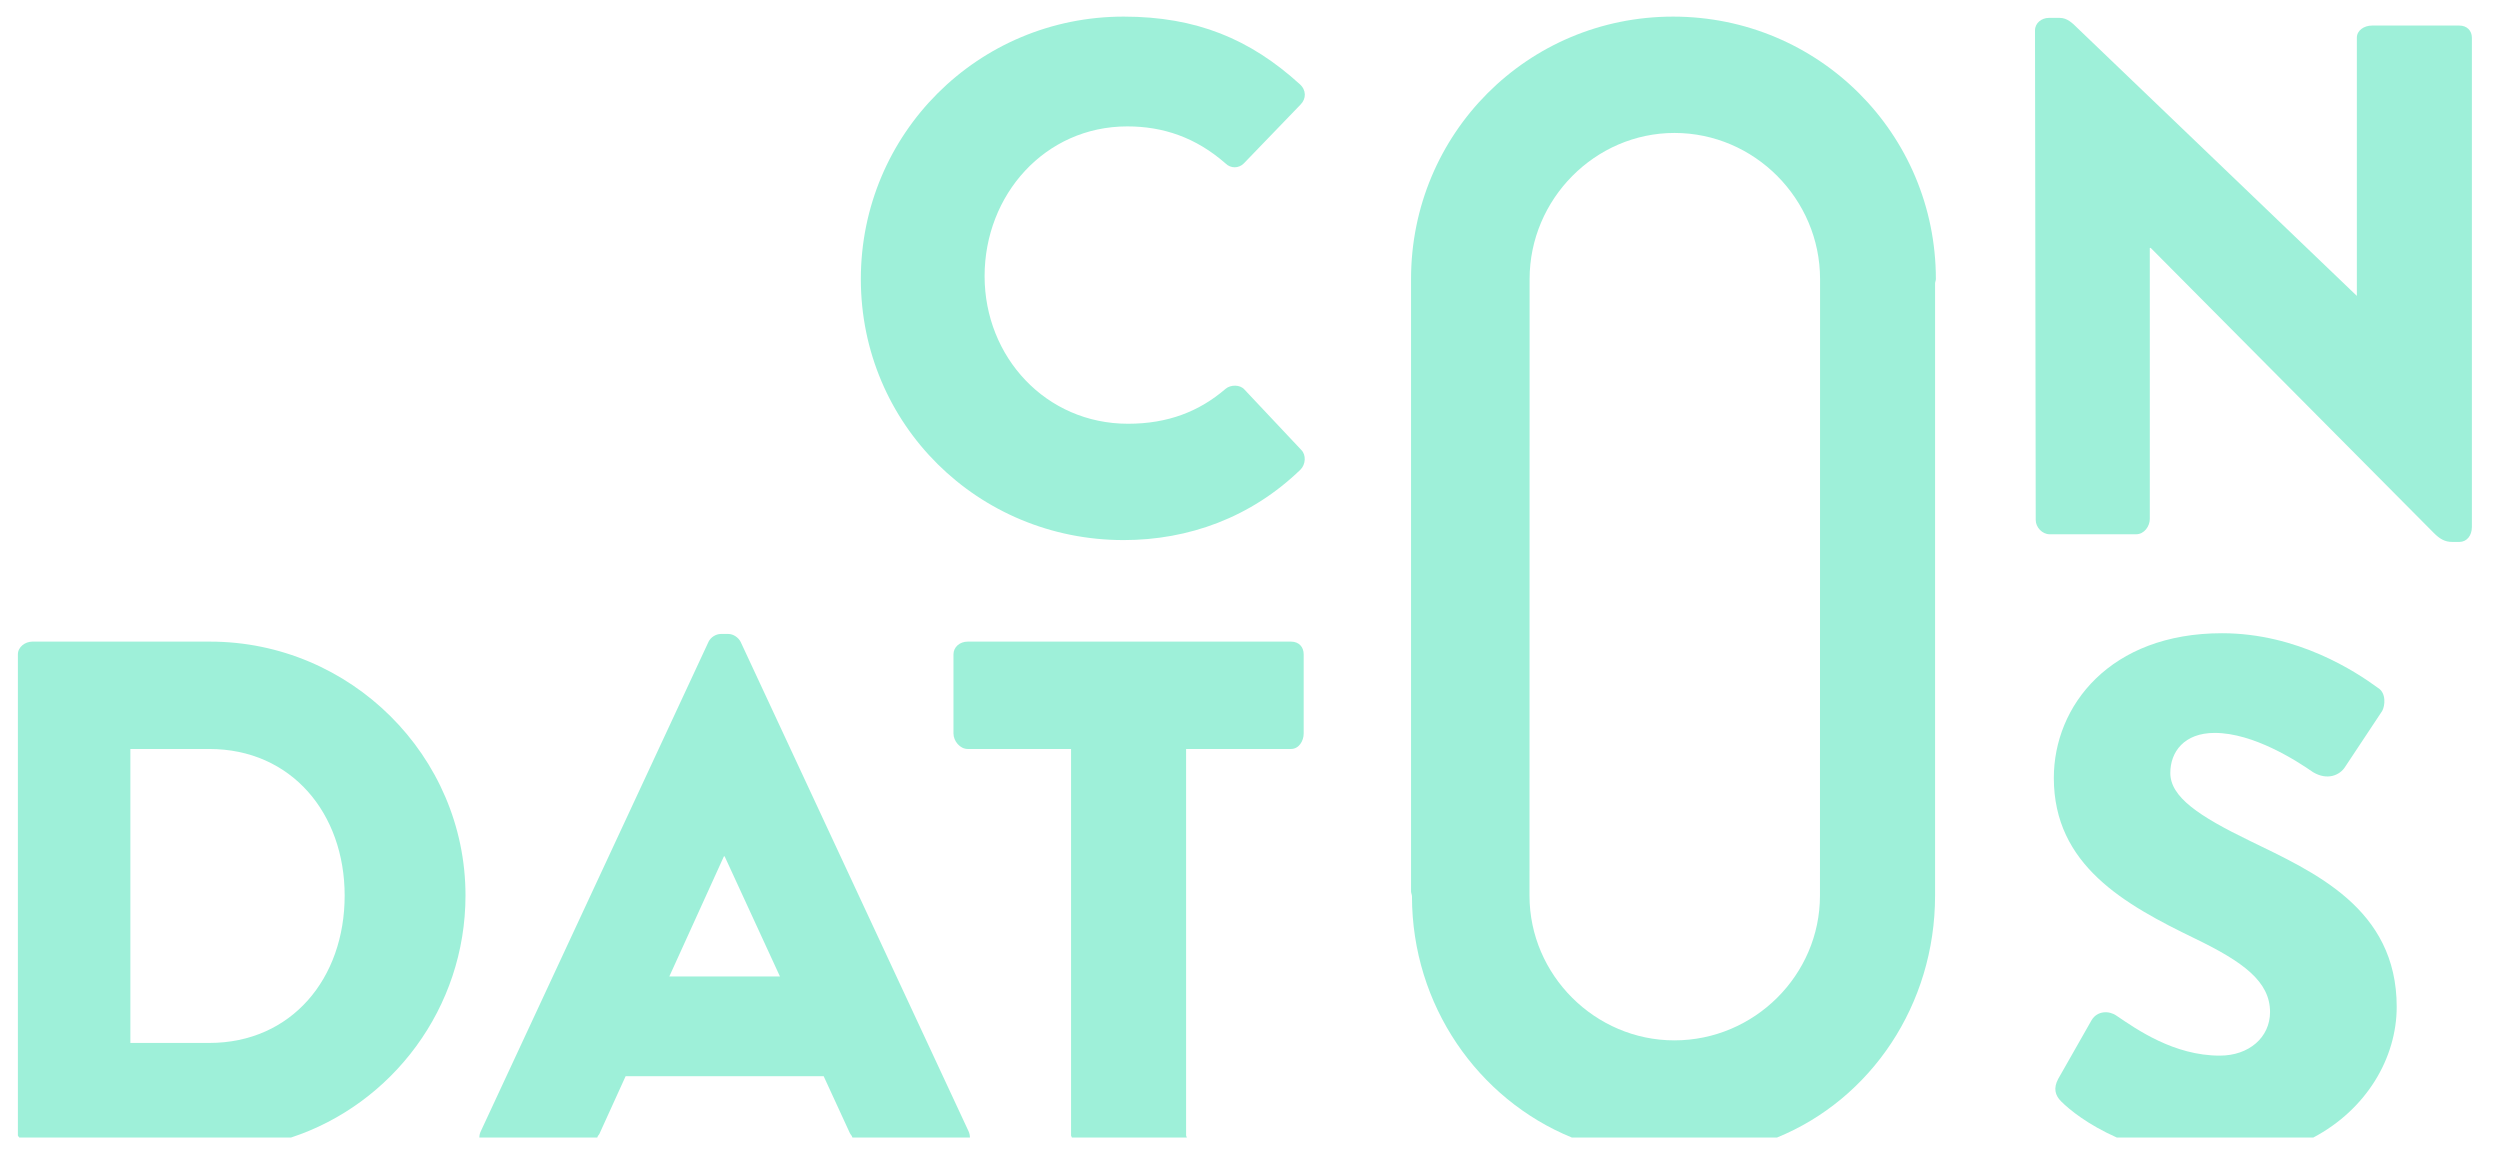 <?xml version="1.0" encoding="utf-8"?>
<!-- Generator: Adobe Illustrator 16.0.0, SVG Export Plug-In . SVG Version: 6.00 Build 0)  -->
<!DOCTYPE svg PUBLIC "-//W3C//DTD SVG 1.1//EN" "http://www.w3.org/Graphics/SVG/1.1/DTD/svg11.dtd">
<svg version="1.1" id="Layer_1" xmlns="http://www.w3.org/2000/svg" xmlns:xlink="http://www.w3.org/1999/xlink" x="0px" y="0px"
	 width="978px" height="453px" viewBox="-167.5 -188.5 978 453" enable-background="new -167.5 -188.5 978 453"
	 xml:space="preserve">
<g>
	<path fill="#9EF0D9" d="M634.291,20.5h33.888c3.132,0,5.321-3.126,5.321-5.968V-91.5h0.373L784.655,20.041
		c2.281,2.275,4.272,3.459,7.121,3.459h2.85c2.845,0,4.874-2.427,4.874-5.839v-191.414c0-2.845-2.029-4.747-4.874-4.747h-34.177
		c-3.129,0-5.949,1.902-5.949,4.747V-72.5h0.25L645.395-177.342c-2.278-2.275-4.269-4.158-7.122-4.158h-4.266
		c-2.852,0-5.412,2.024-5.412,4.87l0.282,191.569C628.877,17.78,631.441,20.5,634.291,20.5z"/>
	<path fill="#9EF0D9" d="M770.091,205.375c0-38.678-32.463-52.741-57.524-64.971c-19.935-9.667-31.041-17.129-31.041-26.514
		c0-8.246,5.407-15.675,17.366-15.675c15.1,0,31.9,10.795,38.45,15.343c5.697,3.414,10.538,1.132,12.529-1.996l14.524-21.906
		c1.141-1.989,1.708-7.113-1.706-9.103c-8.548-6.259-31.328-21.334-60.945-21.334c-43.855,0-65.786,28.444-65.786,56.599
		c0,34.129,27.625,49.489,55.248,62.857c18.797,9.102,29.335,16.779,29.335,28.727c0,9.955-8.262,17.063-19.653,17.063
		c-17.939,0-32.463-10.237-40.439-15.641c-2.845-1.991-7.405-1.991-9.683,1.706l-13.099,23.036
		c-1.992,3.697-1.142,6.509,1.139,8.784c3.393,3.387,10.54,9.148,21.777,14.148h76.896
		C758.28,245.5,770.091,225.369,770.091,205.375z"/>
	<path fill="#9EF0D9" d="M447.405,256.5h80.262c36.788-15,61.833-51.983,61.833-94.606V-77.601c0-0.577,0.312-1.146,0.312-1.725
		c0-56.882-45.847-102.675-102.799-102.675C430.053-182,384.5-136.209,384.5-79.325v239.586c0,0.543,0.365,1.333,0.365,1.882
		C384.865,204.766,410.697,241.5,447.405,256.5z M430.879-79.325c0-31.282,25.638-57.167,56.679-57.167
		c31.324,0,56.952,25.885,56.952,57.167l-0.039,241.219c0,31.001-25.634,56.598-56.956,56.598
		c-31.043,0-56.675-25.597-56.675-56.598L430.879-79.325z"/>
	<path fill="#9EF0D9" d="M337.535,62.5H211.088c-3.129,0-5.588,2.123-5.588,4.967v31.002c0,2.845,2.459,6.031,5.588,6.031H251.5
		v151.253c0,0.083,0.32,0.747,0.325,0.747h44.972c0.004,0-0.297-0.664-0.297-0.747V104.5h41.035c3.134,0,4.965-3.187,4.965-6.031
		V67.467C342.5,64.623,340.669,62.5,337.535,62.5z"/>
	<path fill="#9EF0D9" d="M272.069,22.78c25.346,0,49.833-8.815,69.201-27.587c1.992-1.992,2.279-5.691,0.287-7.682l-22.215-23.606
		c-1.709-1.991-5.41-1.991-7.406-0.285c-10.251,8.817-22.497,13.654-38.161,13.654c-32.181,0-56.105-26.168-56.105-57.74
		c0-31.852,23.639-58.587,55.821-58.587c13.951,0,26.767,4.264,38.445,14.505c1.996,1.99,5.128,1.99,7.119,0l22.215-23.038
		c2.279-2.275,2.279-5.69-0.285-7.964c-19.366-17.634-40.44-26.45-68.916-26.45c-56.962,0-102.81,45.791-102.81,102.673
		C169.26-22.442,215.107,22.78,272.069,22.78z"/>
	<path fill="#9EF0D9" d="M-53.645,256.5c39.553-13,68.248-50.64,68.248-94.706c0-54.605-44.992-99.294-99.955-99.294h-69.488
		c-2.849,0-5.66,2.123-5.66,4.967v188.286c0,0.083,0.543,0.747,0.547,0.747H-53.645z M-116.5,104.5h30.862
		c32.181,0,52.97,25.217,52.97,57.357c0,32.422-20.789,57.643-52.97,57.643H-116.5V104.5z"/>
	<path fill="#9EF0D9" d="M66.145,256.5c0.331-1,0.617-0.896,0.852-1.457l10.25-22.543h77.465l10.248,22.258
		c0.34,0.716,0.675,0.742,1.012,1.742h45.967c-0.032-1-0.207-1.73-0.558-2.488L122.245,62.615c-0.853-1.707-2.849-3.115-4.843-3.115
		h-2.851c-1.991,0-3.982,1.283-4.837,2.99L20.574,254.083c-0.35,0.757-0.523,1.417-0.557,2.417H66.145z M115.695,146.5h0.283
		l21.643,47H94.332L115.695,146.5z"/>
</g>
</svg>
